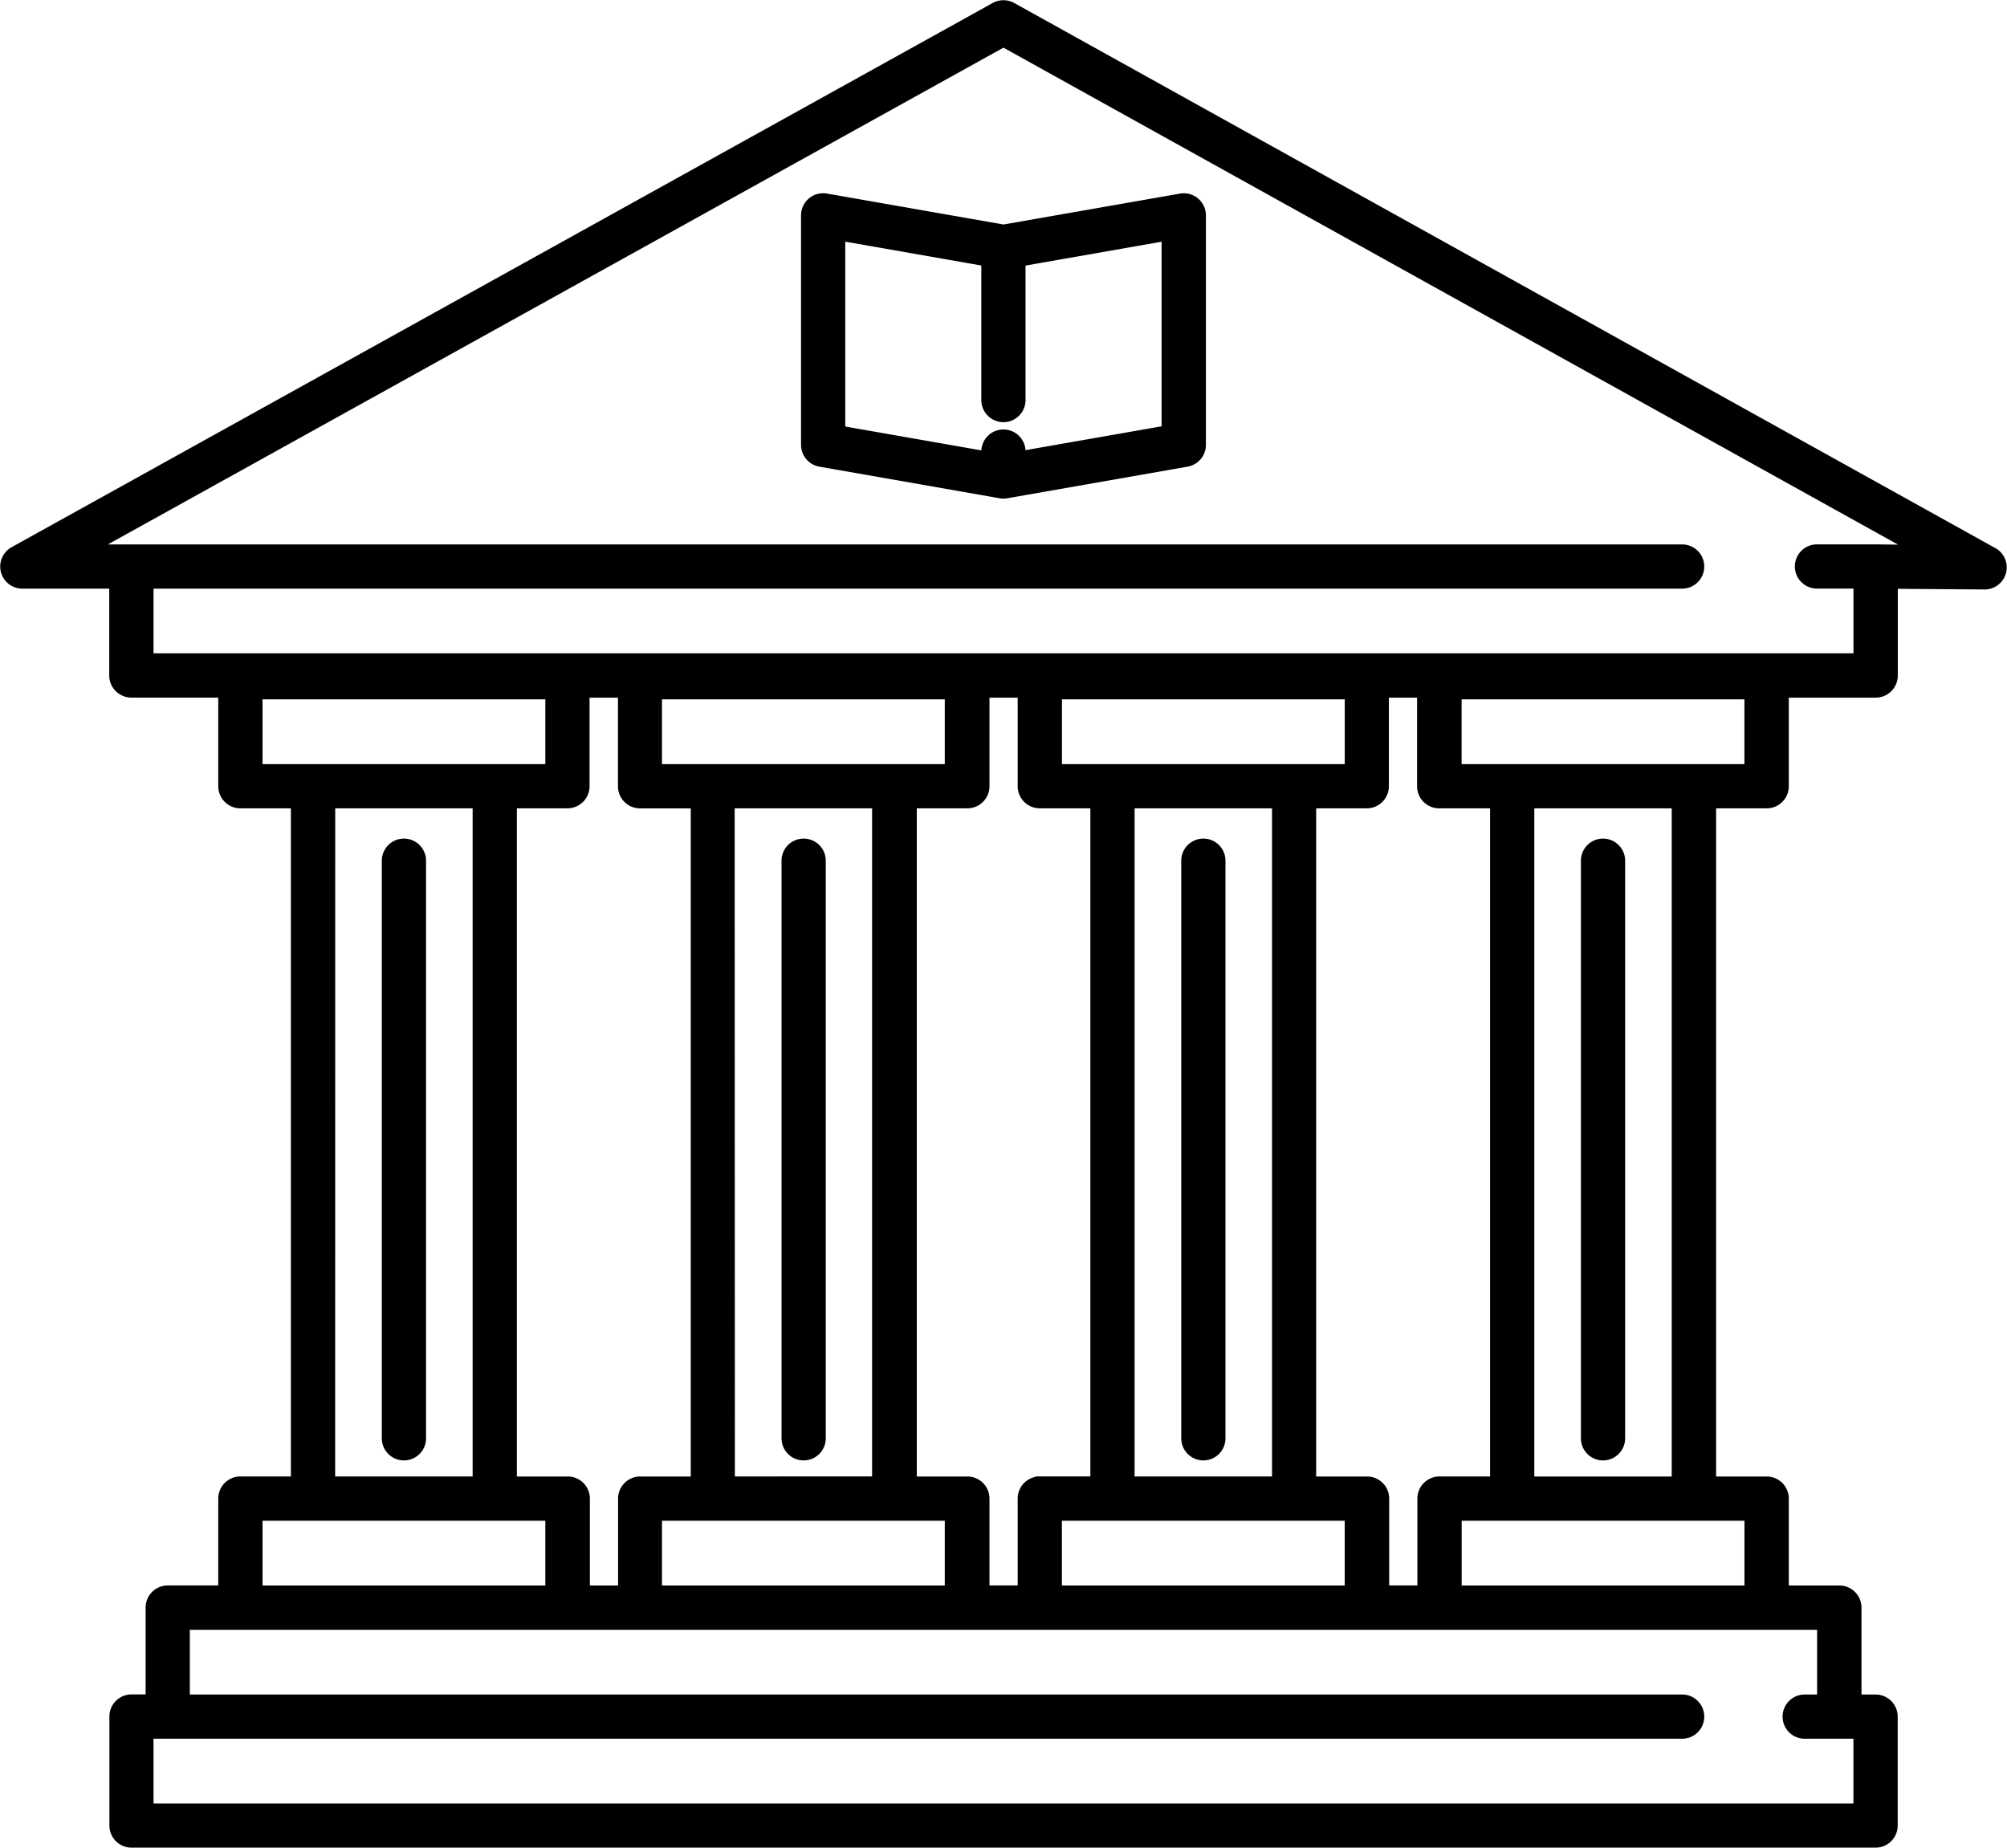 <svg xmlns="http://www.w3.org/2000/svg" width="38.075" height="35.055" viewBox="0 0 38.075 35.055">
  <path id="Bibliotheek" d="M37.8,11.659,19.188,1.318a.387.387,0,0,0-.376,0L.2,11.642a.387.387,0,0,0,.188.726H2.068v1.68a.387.387,0,0,0,.387.387H4.136v1.714a.387.387,0,0,0,.387.387h.991v12.74H4.523a.387.387,0,0,0-.387.387v1.681H3.145a.387.387,0,0,0-.387.387v1.68h-.3a.387.387,0,0,0-.387.387v2.068a.387.387,0,0,0,.387.387H35.545a.387.387,0,0,0,.387-.387V33.8a.387.387,0,0,0-.387-.387h-.3V31.732a.387.387,0,0,0-.387-.387h-.992V29.664a.387.387,0,0,0-.387-.387h-.992V16.536h.992a.387.387,0,0,0,.387-.387V14.436h1.681a.387.387,0,0,0,.387-.387V12.371l1.678.013h0a.387.387,0,0,0,.188-.726ZM11.719,14.436v1.714a.387.387,0,0,0,.387.387H13.1v12.74h-.992a.387.387,0,0,0-.387.387v1.681h-.6V29.664a.387.387,0,0,0-.387-.387H9.736V16.536h.992a.387.387,0,0,0,.387-.387V14.436ZM25.506,31.345h-5.43V30.051h5.43v1.294Zm-4.051-2.068V16.536h2.672v12.74Zm3.067-13.515H20.077V14.468h5.43v1.294Zm-4.833.774h.992v12.74h-.992a.387.387,0,0,0-.387.387v1.681h-.6V29.664a.387.387,0,0,0-.387-.387h-.992V16.536h.992a.387.387,0,0,0,.387-.387V14.436h.6v1.714A.387.387,0,0,0,19.689,16.536Zm-7.2-2.068h5.43v1.294h-5.43V14.468Zm1.379,2.068h2.672v12.74H13.872Zm-.387,13.515h4.438v1.294h-5.43V30.051ZM4.911,14.468h5.43v1.294H4.911Zm1.379,2.068H8.962v12.74H6.289ZM4.911,30.051h5.43v1.294H4.911Zm29.557,3.362H34.2a.387.387,0,1,0,0,.774h.957v1.293H2.843V34.187H31.875a.387.387,0,1,0,0-.774H3.532V32.12H34.468Zm-1.379-2.068H27.66V30.051h5.43v1.294Zm-1.379-2.068H29.038V16.536h2.672Zm1.379-13.515h-5.43V14.468h5.43v1.294Zm-5.817.774h.992v12.74h-.992a.387.387,0,0,0-.387.387v1.681h-.6V29.664a.387.387,0,0,0-.387-.387H24.9V16.536h.992a.387.387,0,0,0,.387-.387V14.436h.6v1.714A.387.387,0,0,0,27.272,16.536Zm8.275-4.943H34.433a.387.387,0,0,0,0,.774h.725v1.293H2.843V12.368H31.875a.387.387,0,1,0,0-.774H1.884L19,2.1l17.1,9.5ZM15.33,5.022a.387.387,0,0,0-.138.3V9.673a.387.387,0,0,0,.32.381l3.421.6a.387.387,0,0,0,.134,0l3.421-.6a.387.387,0,0,0,.32-.381V5.319a.387.387,0,0,0-.454-.381L19,5.525l-3.354-.588A.388.388,0,0,0,15.33,5.022Zm.636.757,2.646.464v2.58a.387.387,0,1,0,.774,0V6.244l2.646-.464V9.348l-2.646.464V9.8a.387.387,0,1,0-.774,0v.016l-2.646-.464V5.78ZM8.013,17.562V28.52a.387.387,0,0,1-.774,0V17.562a.387.387,0,1,1,.774,0Zm7.583,0V28.52a.387.387,0,0,1-.774,0V17.562a.387.387,0,0,1,.774,0Zm7.583,0V28.52a.387.387,0,1,1-.774,0V17.562a.387.387,0,1,1,.774,0ZM29.987,28.52V17.562a.387.387,0,1,1,.774,0V28.52a.387.387,0,1,1-.774,0Z" transform="translate(0.037 -1.233)" stroke="#000" stroke-width="0.065"/>
</svg>
